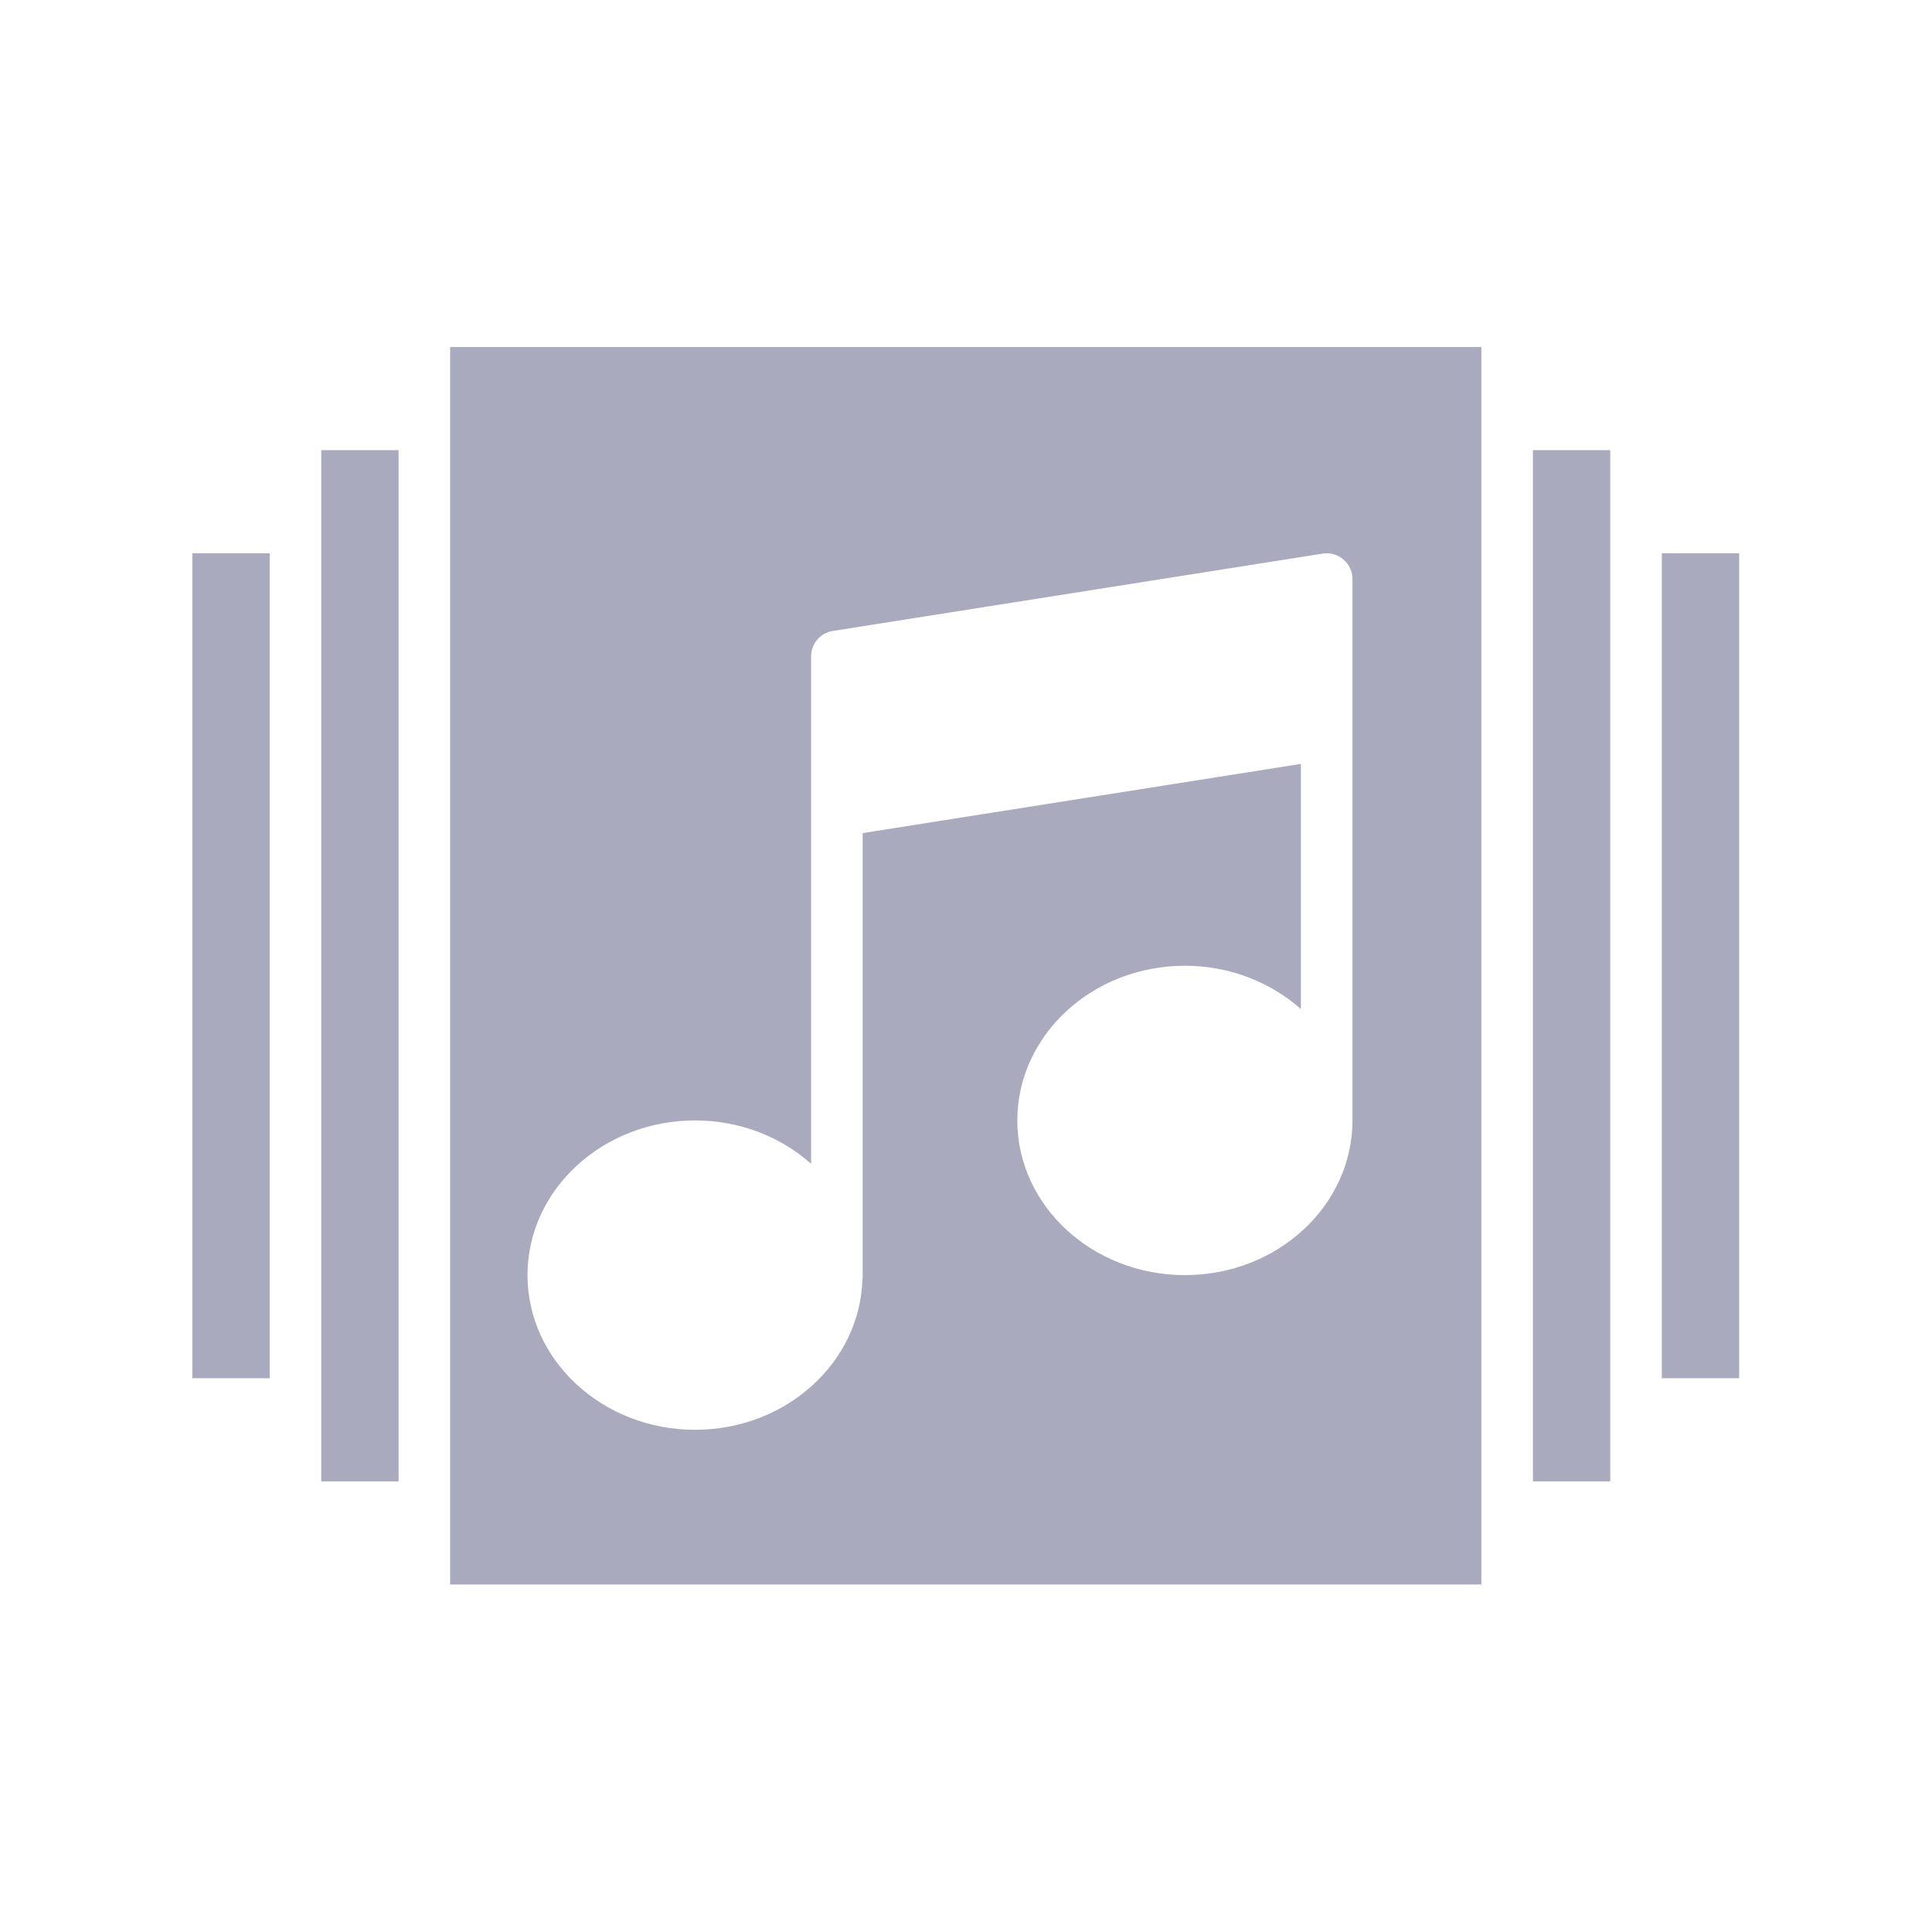 <?xml version="1.0" encoding="UTF-8" standalone="no"?>
<!-- Generator: Adobe Illustrator 19.0.0, SVG Export Plug-In . SVG Version: 6.00 Build 0)  -->

<svg
   xmlns:dc="http://purl.org/dc/elements/1.1/"
   xmlns:cc="http://creativecommons.org/ns#"
   xmlns:rdf="http://www.w3.org/1999/02/22-rdf-syntax-ns#"
   xmlns:svg="http://www.w3.org/2000/svg"
   xmlns="http://www.w3.org/2000/svg"
   xmlns:sodipodi="http://sodipodi.sourceforge.net/DTD/sodipodi-0.dtd"
   xmlns:inkscape="http://www.inkscape.org/namespaces/inkscape"
   version="1.1"
   id="Capa_1"
   x="0px"
   y="0px"
   viewBox="0 0 32 32"
   xml:space="preserve"
   sodipodi:docname="albumview.svg"
   inkscape:version="0.92.4 5da689c313, 2019-01-14"
   width="32"
   height="32"><defs
   id="defs47" /><sodipodi:namedview
   pagecolor="#ffffff"
   bordercolor="#666666"
   borderopacity="1"
   objecttolerance="10"
   gridtolerance="10"
   guidetolerance="10"
   inkscape:pageopacity="0"
   inkscape:pageshadow="2"
   inkscape:window-width="1920"
   inkscape:window-height="1013"
   id="namedview45"
   showgrid="false"
   inkscape:zoom="7.8666667"
   inkscape:cx="13.402275"
   inkscape:cy="15.736842"
   inkscape:window-x="0"
   inkscape:window-y="0"
   inkscape:window-maximized="1"
   inkscape:current-layer="Capa_1" />
<g
   id="g12"
   style="fill:#aaaabe;fill-opacity:1"
   transform="matrix(0.427,0,0,0.427,3.186,3.186)">
	<rect
   x="5"
   y="10"
   width="3"
   height="40"
   id="rect2"
   style="fill:#aaaabe;fill-opacity:1" />
	<rect
   x="52"
   y="10"
   width="3"
   height="40"
   id="rect4"
   style="fill:#aaaabe;fill-opacity:1" />
	<rect
   x="57"
   y="14"
   width="3"
   height="32"
   id="rect6"
   style="fill:#aaaabe;fill-opacity:1" />
	<rect
   y="14"
   width="3"
   height="32"
   id="rect8"
   style="fill:#aaaabe;fill-opacity:1"
   x="0" />
	<path
   d="M 10,54 H 50 V 6 H 10 Z m 9.5,-18 c 1.746,0 3.331,0.642 4.5,1.68 V 24 21.286 18 c 0,-0.492 0.358,-0.911 0.844,-0.987 l 19,-3 c 0.29,-0.047 0.583,0.037 0.805,0.228 C 44.872,14.43 45,14.708 45,15 v 1 5 15 c 0,3.309 -2.916,6 -6.5,6 -3.584,0 -6.5,-2.691 -6.5,-6 0,-3.309 2.916,-6 6.5,-6 1.746,0 3.331,0.642 4.5,1.68 v -9.51 l -17,2.684 v 17.248 c 0,0.013 -0.007,0.025 -0.008,0.038 C 25.911,45.383 23.033,48 19.5,48 15.916,48 13,45.309 13,42 c 0,-3.309 2.916,-6 6.5,-6 z"
   id="path10"
   style="fill:#aaaabe;fill-opacity:1"
   inkscape:connector-curvature="0" />
</g>
<g
   id="g14"
   style="fill:#aaaabe;fill-opacity:1"
   transform="matrix(0.427,0,0,0.427,2.123,-3.938)">
</g>
<g
   id="g16"
   style="fill:#aaaabe;fill-opacity:1"
   transform="matrix(0.427,0,0,0.427,2.123,-3.938)">
</g>
<g
   id="g18"
   style="fill:#aaaabe;fill-opacity:1"
   transform="matrix(0.427,0,0,0.427,2.123,-3.938)">
</g>
<g
   id="g20"
   style="fill:#aaaabe;fill-opacity:1"
   transform="matrix(0.427,0,0,0.427,2.123,-3.938)">
</g>
<g
   id="g22"
   style="fill:#aaaabe;fill-opacity:1"
   transform="matrix(0.427,0,0,0.427,2.123,-3.938)">
</g>
<g
   id="g24"
   style="fill:#aaaabe;fill-opacity:1"
   transform="matrix(0.427,0,0,0.427,2.123,-3.938)">
</g>
<g
   id="g26"
   style="fill:#aaaabe;fill-opacity:1"
   transform="matrix(0.427,0,0,0.427,2.123,-3.938)">
</g>
<g
   id="g28"
   style="fill:#aaaabe;fill-opacity:1"
   transform="matrix(0.427,0,0,0.427,2.123,-3.938)">
</g>
<g
   id="g30"
   style="fill:#aaaabe;fill-opacity:1"
   transform="matrix(0.427,0,0,0.427,2.123,-3.938)">
</g>
<g
   id="g32"
   style="fill:#aaaabe;fill-opacity:1"
   transform="matrix(0.427,0,0,0.427,2.123,-3.938)">
</g>
<g
   id="g34"
   style="fill:#aaaabe;fill-opacity:1"
   transform="matrix(0.427,0,0,0.427,2.123,-3.938)">
</g>
<g
   id="g36"
   style="fill:#aaaabe;fill-opacity:1"
   transform="matrix(0.427,0,0,0.427,2.123,-3.938)">
</g>
<g
   id="g38"
   style="fill:#aaaabe;fill-opacity:1"
   transform="matrix(0.427,0,0,0.427,2.123,-3.938)">
</g>
<g
   id="g40"
   style="fill:#aaaabe;fill-opacity:1"
   transform="matrix(0.427,0,0,0.427,2.123,-3.938)">
</g>
<g
   id="g42"
   style="fill:#aaaabe;fill-opacity:1"
   transform="matrix(0.427,0,0,0.427,2.123,-3.938)">
</g>
</svg>